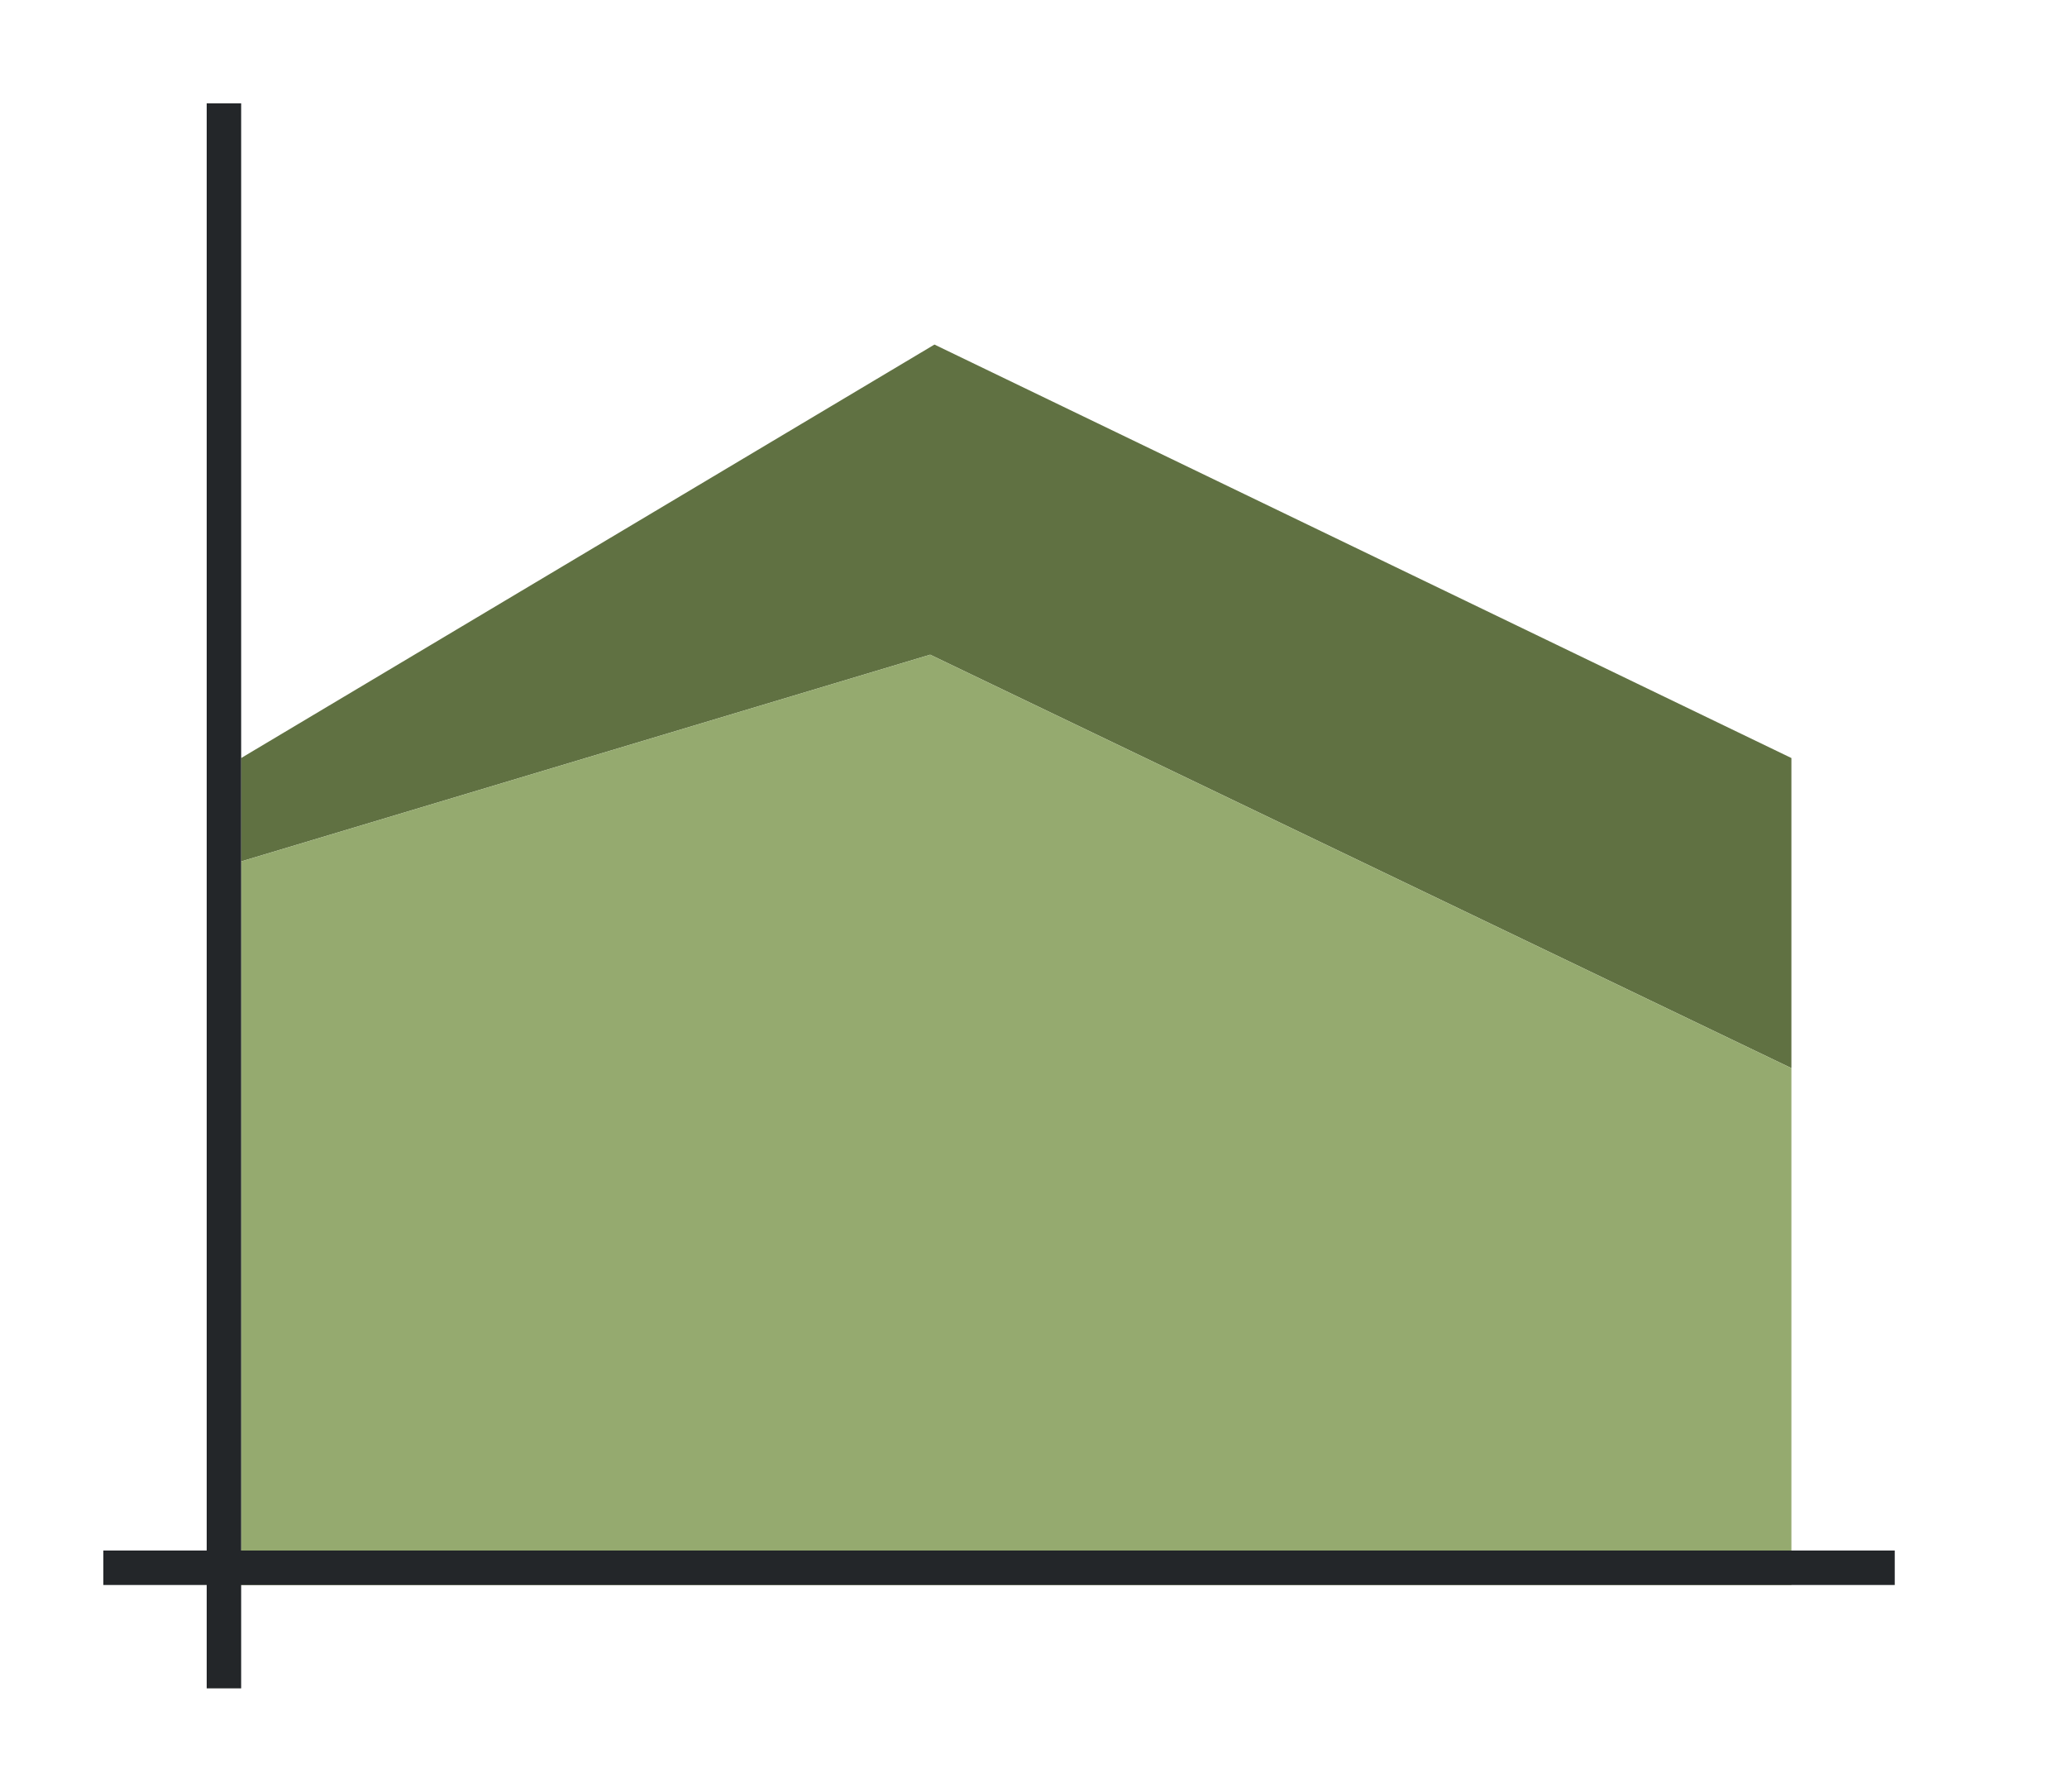 <svg xmlns="http://www.w3.org/2000/svg" height="52" width="60"><path d="M0 0h60v52H0z" fill="#fff"/><path d="M7 22v3l20-6 25 12v-9L27.125 10z" fill="#607142"/><path d="M7 25l20-6 25 12v15H7z" fill="#95aa6f"/><g fill="#232629"><path d="M3 45h52v1H3z"/><path d="M6 3h1v46H6z"/></g></svg>